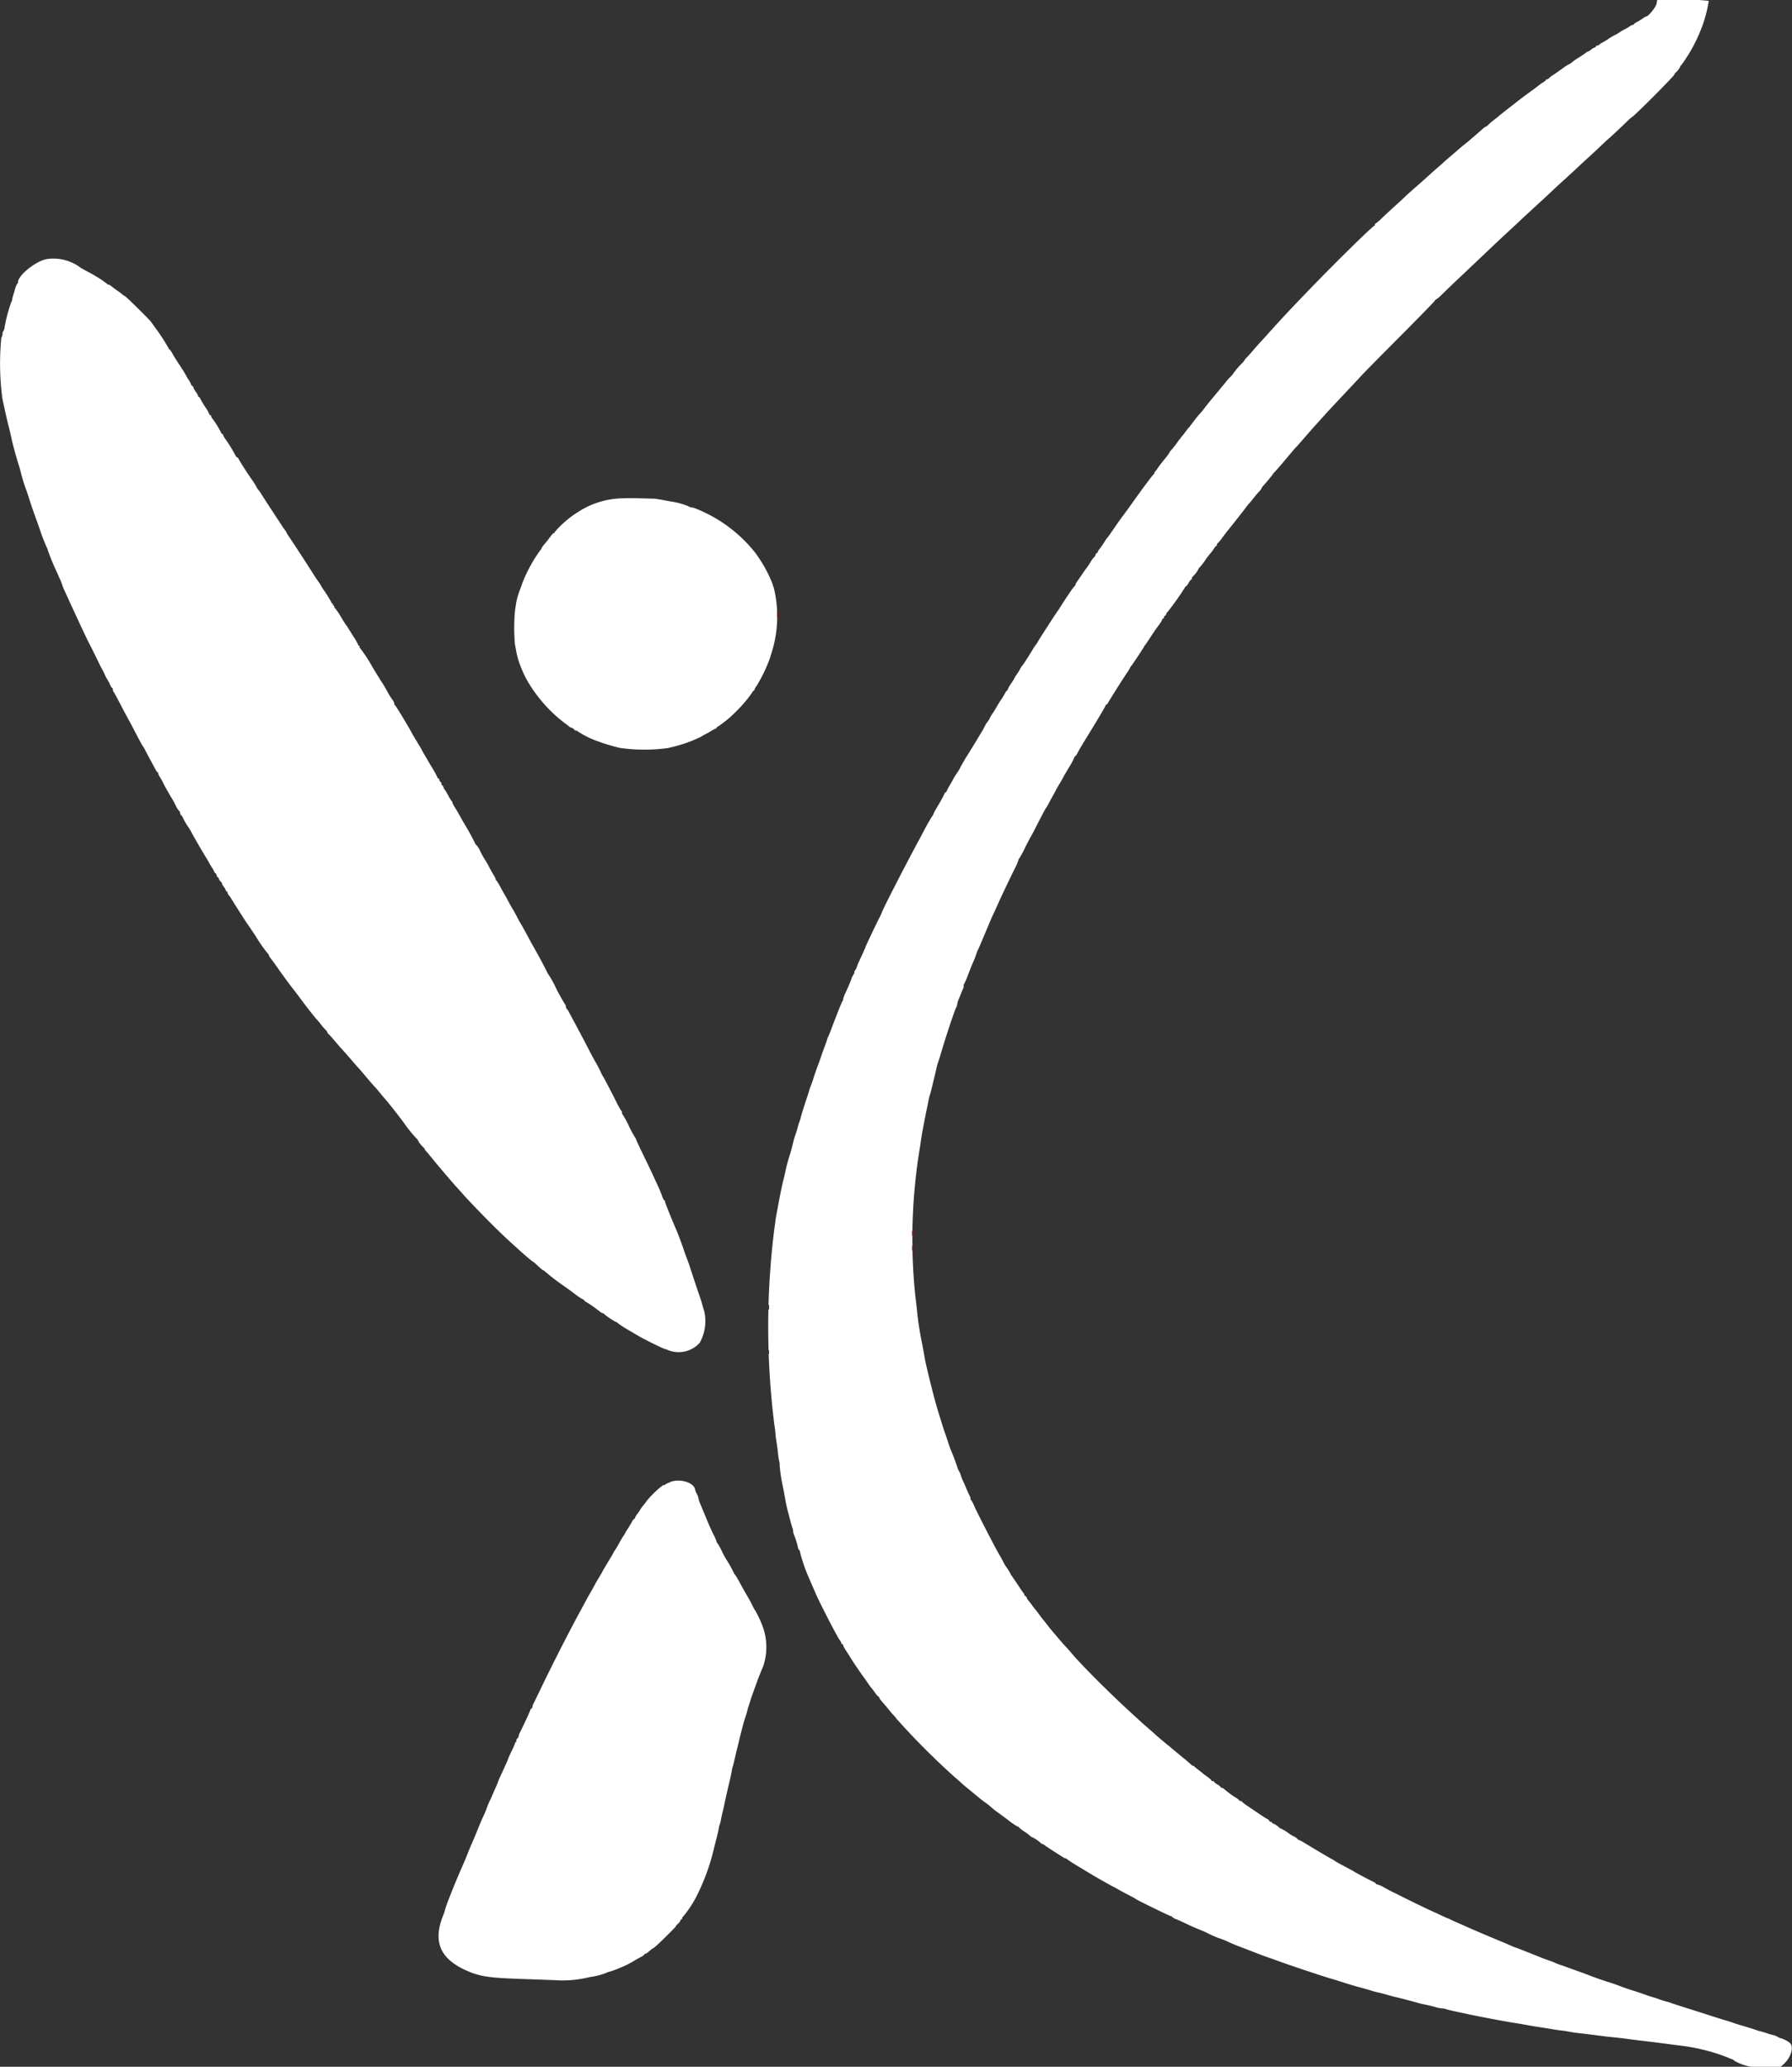 <svg xmlns="http://www.w3.org/2000/svg" width="131.92" height="152.166" viewBox="0 0 131.92 152.166"><rect x="0" y="0" width="131.92" height="152.166" fill="#333333" stroke="none"/><defs><style>.cls-1,.cls-2{fill:#fff;fill-rule:evenodd}.cls-2{fill:#b80c04}</style></defs><g id="svgg" transform="translate(-.003)"><path id="path0" d="M121.957.259c-.042.249-.6.946-.754.946a.846.846 0 0 0-.254.144 4.087 4.087 0 0 1-.434.268c-.131.068-.238.146-.238.172s-.041.049-.091.049a.311.311 0 0 0-.176.079 2.5 2.5 0 0 1-.394.236 2.669 2.669 0 0 0-.38.222 2 2 0 0 1-.324.191 4.692 4.692 0 0 0-.443.254 4.334 4.334 0 0 1-.539.331.759.759 0 0 0-.179.126.3.3 0 0 1-.174.083c-.05 0-.091.029-.091.064a.066.066 0 0 1-.068.063.848.848 0 0 0-.275.159 1.039 1.039 0 0 1-.252.158.265.265 0 0 0-.121.066c-.042.036-.3.213-.584.393a3.855 3.855 0 0 0-.528.378.094.094 0 0 1-.081.051 3.753 3.753 0 0 0-.571.365c-.281.2-.615.433-.743.517a1.056 1.056 0 0 0-.253.206.123.123 0 0 1-.111.054c-.049 0-.09.022-.09.05s-.078.1-.174.155a3.617 3.617 0 0 0-.333.232c-.087.07-.415.315-.729.544s-.616.455-.672.5l-.539.422c-.527.407-1 .778-1.04.824-.017.018-.16.131-.317.251a4.74 4.74 0 0 0-.425.363.555.555 0 0 1-.19.146 1.48 1.48 0 0 0-.317.238c-.146.13-.4.35-.563.49s-.329.282-.368.317-.205.172-.37.3-.336.275-.381.317-.281.246-.525.454-.49.422-.547.476-.267.241-.468.415-.458.4-.572.507c-.205.188-.592.532-1.33 1.18-.209.184-.455.408-.547.5s-.4.376-.691.638-.727.668-.973.9a3.357 3.357 0 0 1-.5.428c-.029 0-.035.029-.013.063s.009.064-.028.064c-.113 0-2.8 2.632-4.824 4.732-1.54 1.6-2.1 2.2-3.147 3.372-.134.15-.344.38-.466.51s-.35.388-.507.573-.364.417-.46.515a1 1 0 0 0-.174.21 1.028 1.028 0 0 1-.174.215 5.892 5.892 0 0 0-.65.757.833.833 0 0 1-.174.211 3.51 3.51 0 0 0-.27.292c-.087.109-.988 1.2-1.26 1.525-.063.075-.212.261-.33.412a7.361 7.361 0 0 1-.506.616c-.055.057-.239.288-.409.515s-.326.426-.348.444-.122.146-.225.285-.2.268-.223.286-.163.2-.318.411a7.872 7.872 0 0 1-.551.7.3.3 0 0 0-.079.121 2.957 2.957 0 0 1-.291.4c-.422.528-.426.533-.595.776a1.606 1.606 0 0 1-.216.274c-.037.025-.04.047-.007.047s.016.037-.038.08c-.1.082-.838 1.072-1.61 2.16-.243.342-.544.756-.67.919s-.423.583-.66.932-.45.648-.474.666a2.265 2.265 0 0 0-.221.317c-.1.157-.261.392-.364.523s-.163.239-.134.24 0 .031-.058.067-.111.094-.111.129a.3.3 0 0 1-.079.153 1.8 1.8 0 0 0-.3.406 4.472 4.472 0 0 1-.278.414c-.11.147-.235.322-.278.388s-.192.285-.331.485a1.494 1.494 0 0 0-.218.365c.019 0 0 .042-.049.093s-.113.13-.15.174a34.68 34.68 0 0 0-.974 1.473.577.577 0 0 1-.083.127c-.1.112-1.5 2.281-1.519 2.349a.649.649 0 0 1-.114.176 2.907 2.907 0 0 0-.224.328c-.254.431-.754 1.209-.8 1.24a1.3 1.3 0 0 0-.163.254 4.661 4.661 0 0 1-.261.422 1.234 1.234 0 0 0-.143.23 3.8 3.8 0 0 1-.254.41 2.1 2.1 0 0 0-.254.451c0 .039-.022.071-.049.071s-.1.107-.171.238a4 4 0 0 1-.26.429c-.076.105-.193.291-.26.412s-.227.384-.357.583a2.9 2.9 0 0 0-.235.4 1.126 1.126 0 0 1-.159.247 1.065 1.065 0 0 0-.159.25 6.57 6.57 0 0 1-.353.628l-.41.681c-.16.265-.485.792-.568.921-.153.235-.507.85-.507.881a3.862 3.862 0 0 1-.243.4c-.134.2-.263.412-.287.464s-.129.238-.232.412a3.972 3.972 0 0 0-.227.428c-.022.061-.063.111-.091.111s-.07.059-.093.131a8.173 8.173 0 0 1-.42.773 7.882 7.882 0 0 0-.391.709.192.192 0 0 1-.049.1 11.443 11.443 0 0 0-.588 1.014c-.062.122-.221.422-.353.666-1.022 1.883-2.77 5.29-2.789 5.436a3.79 3.79 0 0 1-.193.412c-.237.464-1.017 2.105-1.017 2.141s-.062.165-.477 1.072a3.541 3.541 0 0 0-.184.461.342.342 0 0 1-.088.16.3.3 0 0 0-.076.186.188.188 0 0 1-.054.144 1.139 1.139 0 0 0-.162.336 8.108 8.108 0 0 1-.194.494l-.25.551a2.145 2.145 0 0 0-.164.447.262.262 0 0 1-.051.146c-.051.061-.473 1.122-.882 2.216-.052.14-.123.307-.157.372a1.116 1.116 0 0 0-.085.222c-.013.057-.083.261-.157.453s-.187.505-.252.7-.207.591-.317.888-.223.624-.254.729a7.914 7.914 0 0 1-.267.761 1.652 1.652 0 0 0-.083.254c-.015.07-.1.326-.18.57-.17.493-.421 1.306-.426 1.378a2.688 2.688 0 0 1-.1.317 4.259 4.259 0 0 0-.121.384 7.439 7.439 0 0 1-.224.718c-.028.074-.1.331-.155.571s-.145.571-.2.737a12.644 12.644 0 0 0-.345 1.284c-.043.209-.1.466-.131.57-.062.218-.211.924-.342 1.617-.206 1.093-.244 1.308-.259 1.469-.008.093-.046.364-.082.6a57.887 57.887 0 0 0 0 14.318c.035.209.075.523.088.7s.053.488.088.7.081.552.1.761a6.171 6.171 0 0 0 .093.615.607.607 0 0 1 .026.263 12.711 12.711 0 0 0 .264 1.69c.05.261.124.661.164.888s.111.555.157.729.132.5.19.729.131.478.163.558a.894.894 0 0 1 .057.27.593.593 0 0 0 .059.235 6.154 6.154 0 0 1 .3.965.357.357 0 0 0 .1.205c.042.026.055.048.031.049a11.536 11.536 0 0 0 .712 2.062c.028.07.107.255.176.412s.192.442.274.634c.308.723 1.646 3.309 1.807 3.492a.346.346 0 0 1 .088.174.069.069 0 0 0 .063.074.066.066 0 0 1 .063.069 1.743 1.743 0 0 0 .212.4c.117.18.3.464.4.631.165.272.833 1.249.962 1.409.028.035.148.206.266.38a3.854 3.854 0 0 0 .255.349 3.974 3.974 0 0 1 .253.333 1.112 1.112 0 0 0 .266.3.059.059 0 0 1 .053.063c0 .058.091.178.412.545.07.079.212.251.317.38s.248.3.319.369a2.837 2.837 0 0 1 .239.291 54.863 54.863 0 0 0 4.2 4.216c.242.209.5.437.574.507s.256.227.408.349.472.386.713.588.514.415.608.475a2.846 2.846 0 0 1 .31.237 8.067 8.067 0 0 0 .812.636c.279.206.535.4.57.423a4.314 4.314 0 0 0 .724.495.091.091 0 0 1 .079.052 2.87 2.87 0 0 0 .433.333 3.147 3.147 0 0 1 .433.329.1.1 0 0 0 .085.047 2.717 2.717 0 0 1 .676.46.1.1 0 0 0 .082.047.265.265 0 0 1 .137.068c.07.062 1.112.739 1.433.931a.327.327 0 0 0 .159.063c.014-.009.078.032.143.09s.5.337.974.619l.951.571c.213.131 1.306.748 1.395.787.052.024.238.124.412.224s.531.291.792.427a5.737 5.737 0 0 1 .507.281c.058.065 2.514 1.264 2.589 1.264.041 0 .074.021.074.047a.78.78 0 0 0 .3.169c.166.067.5.219.745.338s.65.3.9.4.509.212.57.245c.177.1.857.4.931.414a5.18 5.18 0 0 1 .639.252c.339.155.628.276.919.386.27.1.6.227 1.395.537.192.075.506.189.7.255s.591.209.888.318c.63.233 3.515 1.192 3.706 1.232.072.015.444.13.828.255s.909.284 1.167.352c.446.117.589.159 1.121.321a3.573 3.573 0 0 0 .365.092c.075.012.351.083.612.158s.519.145.571.157c.355.077 1.115.274 1.712.443.157.045.457.115.666.158s.514.117.678.166a2.127 2.127 0 0 0 .457.089 1.024 1.024 0 0 1 .305.056c.132.051.4.112 1.54.355 1.032.22 2.762.546 3.55.669.244.038.658.108.92.157s.689.119.951.158.647.1.856.137.495.077.634.091.4.053.57.087.445.077.6.094c.349.038 1.2.142 1.85.228.268.035.653.078.856.095s.654.071 1 .119.92.12 1.268.159.933.111 1.3.16.923.122 1.236.162a14.158 14.158 0 0 1 3.626.9 1.824 1.824 0 0 0 .3.116.455.455 0 0 1 .158.112 3.591 3.591 0 0 0 2.266.457h1.127l.227-.2c.557-.5.786-1.3.454-1.58a2.2 2.2 0 0 0-.65-.336c0 .017-.106-.026-.237-.1a1.171 1.171 0 0 0-.307-.127 3.558 3.558 0 0 1-.476-.136 5.84 5.84 0 0 0-.5-.15 1.016 1.016 0 0 1-.19-.051c-.148-.059-.816-.27-1.236-.39-.209-.06-.438-.132-.507-.161s-.384-.129-.7-.223-.9-.279-1.3-.409-1.114-.358-1.585-.506-.942-.3-1.046-.341a1.632 1.632 0 0 0-.222-.074 6.814 6.814 0 0 1-.761-.237 3.3 3.3 0 0 0-.348-.114c-.1-.027-.29-.085-.412-.128a22.526 22.526 0 0 0-1.014-.346 17.128 17.128 0 0 1-1.11-.385c-.209-.08-.523-.189-.7-.242-.4-.121-1.1-.367-1.554-.545-.192-.075-.42-.16-.507-.189s-.4-.142-.7-.252-.667-.241-.824-.293a3.206 3.206 0 0 1-.4-.157 3.248 3.248 0 0 0-.412-.16 13.42 13.42 0 0 1-.744-.277c-.4-.161-.92-.369-1.458-.582a2.631 2.631 0 0 0-.258-.09 4.449 4.449 0 0 1-.412-.17c-.189-.086-.458-.2-.6-.258-.353-.143-1.584-.661-1.931-.813l-.415-.181-.507-.226c-.209-.094-.48-.213-.6-.264s-.293-.131-.38-.177a.883.883 0 0 0-.19-.083c-.017 0-.26-.107-.539-.24s-.522-.244-.539-.247a95.547 95.547 0 0 1-2.682-1.307c-.48-.233-.5-.242-.944-.49a1.818 1.818 0 0 0-.46-.2c-.054 0-.1-.022-.1-.05s-.093-.095-.206-.149c-.315-.151-1.339-.694-1.411-.749-.035-.027-.349-.2-.7-.383s-.677-.37-.729-.413a.747.747 0 0 0-.161-.1c-.065-.024-1.079-.621-1.984-1.169a3.449 3.449 0 0 0-.523-.282.054.054 0 0 1-.058-.049.884.884 0 0 0-.3-.206 2.444 2.444 0 0 1-.333-.2 3.2 3.2 0 0 0-.627-.379c-.014.009-.042-.008-.063-.037a1.64 1.64 0 0 0-.512-.338.067.067 0 0 1-.066-.067c0-.037-.023-.053-.052-.035s-.092-.023-.141-.091-.108-.123-.132-.123c-.039 0-.451-.271-1.483-.977a2.748 2.748 0 0 1-.4-.307.13.13 0 0 0-.111-.048c-.049 0-.09-.022-.09-.049s-.093-.1-.206-.17a6.485 6.485 0 0 1-.925-.684.129.129 0 0 0-.111-.048c-.049 0-.09-.022-.09-.048a.766.766 0 0 0-.254-.205.77.77 0 0 1-.254-.205c0-.027-.043-.048-.1-.048s-.095-.024-.095-.052a1.11 1.11 0 0 0-.3-.267c-.165-.118-.332-.244-.37-.28s-.164-.137-.28-.224-.246-.194-.291-.238a.269.269 0 0 0-.143-.079.1.1 0 0 1-.084-.05c-.012-.027-.332-.3-.711-.611s-.741-.607-.8-.663-.152-.131-.2-.166c-.159-.12-.908-.753-.971-.822-.035-.038-.247-.225-.47-.416s-.483-.419-.575-.506-.337-.311-.544-.5c-1.557-1.406-3.8-3.641-4.556-4.542-.176-.209-.378-.438-.448-.507s-.321-.355-.557-.634l-.51-.6c-.045-.052-.179-.224-.3-.38s-.232-.3-.251-.317-.16-.2-.315-.412-.3-.395-.32-.412a2.373 2.373 0 0 1-.193-.254 4.065 4.065 0 0 0-.266-.344.79.79 0 0 1-.149-.238c-.02-.064-.063-.116-.1-.116a.063.063 0 0 1-.059-.066.274.274 0 0 0-.066-.143c-.037-.042-.236-.333-.443-.647s-.406-.6-.441-.647a.276.276 0 0 1-.065-.112 4.41 4.41 0 0 0-.38-.6 2.251 2.251 0 0 1-.157-.285 7.776 7.776 0 0 0-.267-.486c-.3-.5-1.665-3.141-1.888-3.667a2.054 2.054 0 0 0-.214-.4c-.051-.061-.073-.111-.048-.111s0-.078-.046-.174a10.308 10.308 0 0 1-.361-.808 7.814 7.814 0 0 0-.157-.349 3.521 3.521 0 0 1-.16-.412 1.042 1.042 0 0 0-.122-.285.884.884 0 0 1-.112-.254 17.378 17.378 0 0 0-.463-1.236c-.035-.07-.148-.388-.252-.707s-.216-.648-.248-.729-.136-.405-.231-.719-.2-.642-.228-.729a40.72 40.72 0 0 1-.466-1.712c-.2-.78-.475-1.944-.5-2.092l-.07-.412a41.345 41.345 0 0 0-.129-.7 23.312 23.312 0 0 1-.407-2.663c-.032-.279-.087-.75-.123-1.046a40.981 40.981 0 0 1 .341-10.778c.05-.331.1-.688.117-.793s.058-.361.1-.57.1-.537.139-.729.1-.534.152-.761.1-.5.125-.6a2.875 2.875 0 0 1 .113-.475c.019-.052.1-.352.174-.666s.163-.671.193-.793.082-.352.116-.511a3.581 3.581 0 0 1 .124-.444c.034-.085.125-.369.2-.63.334-1.148.988-3.122 1.117-3.37a.765.765 0 0 0 .087-.267 1.271 1.271 0 0 1 .1-.339c.057-.132.125-.3.15-.367s.094-.237.153-.372a.548.548 0 0 0 .073-.28c-.018-.019-.009-.065.021-.1a6.252 6.252 0 0 0 .289-.672c.246-.633.313-.8.45-1.109.046-.1.12-.3.165-.444a1.9 1.9 0 0 1 .125-.317c.024-.035.261-.586.528-1.225s.509-1.209.54-1.268.126-.264.212-.456l.3-.666c.223-.492.872-1.849 1.147-2.4a3.2 3.2 0 0 0 .248-.581.124.124 0 0 1 .049-.108 6.333 6.333 0 0 0 .428-.782c.208-.418.393-.775.41-.793s.148-.26.291-.539c.529-1.035.82-1.586.854-1.616a2.561 2.561 0 0 0 .186-.317c.083-.157.231-.428.328-.6s.206-.374.24-.444.149-.269.254-.444.211-.36.235-.412.224-.4.445-.767a5.482 5.482 0 0 0 .4-.745c0-.041.023-.074.051-.074s.115-.121.193-.269c.176-.334.117-.235 1.183-1.979.488-.8.881-1.476.872-1.5s.011-.052.044-.052.1-.07.143-.156c.107-.2 1.209-1.946 1.366-2.162a2.894 2.894 0 0 0 .25-.409.422.422 0 0 1 .083-.127c.049-.039.91-1.338.946-1.427a.28.28 0 0 1 .064-.1c.021-.017.16-.217.308-.444.373-.569.392-.6.7-1.019a2.125 2.125 0 0 0 .269-.438.064.064 0 0 1 .064-.064c.035 0 .063-.043.063-.1s.027-.095.059-.095.077-.057.1-.126A.6.6 0 0 1 86 45a21.228 21.228 0 0 0 1.242-1.76.061.061 0 0 1 .059-.063c.033 0 .124-.114.2-.254s.166-.254.194-.254.052-.041.052-.09a.128.128 0 0 1 .048-.111 2.345 2.345 0 0 0 .433-.56c-.02 0 .013-.055.074-.122a4.571 4.571 0 0 0 .458-.59c.1-.149.261-.356.353-.461a2.986 2.986 0 0 0 .271-.365c.057-.1.126-.174.153-.174s.05-.041.05-.09a.126.126 0 0 1 .055-.106 2.816 2.816 0 0 0 .333-.4c.155-.209.328-.437.385-.507.39-.482 1.2-1.506 1.348-1.715a3.121 3.121 0 0 1 .255-.315 4.245 4.245 0 0 0 .29-.349c.121-.157.313-.385.427-.507a1.053 1.053 0 0 0 .207-.274.27.27 0 0 1 .08-.132c.147-.148.649-.75.7-.838a1.672 1.672 0 0 1 .19-.233c.135-.14.451-.5.708-.813.4-.477.825-.979.86-1.006s.177-.189.344-.38c.734-.844.9-1.036 1.08-1.231.1-.114.315-.348.468-.519.355-.4.847-.926 1.878-2.023.453-.482.967-1.031 1.141-1.22s1.444-1.475 2.821-2.858 2.5-2.536 2.489-2.563.013-.047.047-.047a3.184 3.184 0 0 0 .532-.46c.258-.253.877-.845 1.375-1.316a507.728 507.728 0 0 0 2.24-2.124c.182-.174.685-.645 1.119-1.046s.862-.8.953-.888.476-.444.856-.793c.761-.7 1.25-1.151 1.607-1.49.129-.122.5-.465.828-.761s.729-.667.894-.824.552-.514.859-.793.741-.685.966-.9.417-.4.429-.4.8-.722 1.376-1.284a3.7 3.7 0 0 1 .407-.365c.1 0 3.122-3.031 3.122-3.131a.461.461 0 0 1 .111-.156 1.28 1.28 0 0 0 .333-.454.059.059 0 0 1 .054-.063 11.454 11.454 0 0 0 1.446-2.6 9.454 9.454 0 0 0 .592-2.153A10.179 10.179 0 0 0 123.9 0H122l-.044.259M3.419 19.081c-.78.143-2.086 1.193-2.086 1.677a.166.166 0 0 1-.057.13 1.313 1.313 0 0 0-.166.4l-.164.555a.848.848 0 0 0-.045.222.487.487 0 0 1-.069.179 10.924 10.924 0 0 0-.494 1.866.552.552 0 0 1-.089.273.27.27 0 0 0-.057.192.645.645 0 0 1-.093.3 19.609 19.609 0 0 0 .081 4.48c.291 1.351.338 1.56.42 1.871s.2.8.255 1.078c.086.417.385 1.511.529 1.934.048.143.06.183.195.7a10.728 10.728 0 0 0 .359 1.141c.044.122.166.493.272.824s.282.845.391 1.141.252.7.317.888a14 14 0 0 0 .514 1.341.933.933 0 0 1 .095.245 16.9 16.9 0 0 0 .649 1.582c.09.192.166.363.168.38a.994.994 0 0 0 .074.159 2.8 2.8 0 0 1 .149.38 3.507 3.507 0 0 0 .159.412c.044.087.136.287.206.444s.233.514.362.793l.382.824c.4.865.809 1.725.871 1.839.1.187.192.365.6 1.2.2.418.383.775.4.792a2.1 2.1 0 0 1 .155.317 2.372 2.372 0 0 0 .2.38 2.272 2.272 0 0 1 .191.365c.064.148.139.269.167.269s.051.051.051.114a.3.3 0 0 0 .057.174c.031.033.234.4.451.821s.474.9.572 1.078.282.517.408.761c.474.912.7 1.332.737 1.363a1.23 1.23 0 0 1 .131.222c.052.1.22.418.373.7s.332.614.4.745.148.238.181.238.046.024.028.053.033.15.114.269a4.156 4.156 0 0 1 .263.47c.1.211.4.749.661 1.173.032.052.15.273.263.491a1.343 1.343 0 0 0 .257.4c.029 0 .052.053.052.119a.293.293 0 0 0 .1.2.255.255 0 0 1 .095.134 4.655 4.655 0 0 0 .441.754 3.649 3.649 0 0 1 .219.38c.178.337.806 1.416 1.1 1.892.079.128.172.289.207.358s.12.213.19.317a1.788 1.788 0 0 1 .165.3c.021.061.061.111.088.111s.067.071.089.159.068.159.1.159.062.038.062.085a.375.375 0 0 0 .127.2c.07.063.113.13.1.147s.04.125.127.239a.851.851 0 0 1 .158.275.066.066 0 0 0 .063.068c.035 0 .063.041.063.091a.313.313 0 0 0 .079.177 1.674 1.674 0 0 1 .156.211c.355.576 1.136 1.8 1.217 1.908.056.075.136.189.18.254l.479.721a9.944 9.944 0 0 0 .885 1.257.1.1 0 0 1 .047.082.273.273 0 0 0 .063.137c.076.092.5.677.634.872.191.281.987 1.364 1.093 1.487.06.07.288.37.507.667.468.636 1.116 1.462 1.216 1.552a4.15 4.15 0 0 1 .29.349 4.842 4.842 0 0 0 .363.425.5.5 0 0 1 .145.2.1.1 0 0 0 .047.082 5.093 5.093 0 0 1 .424.465c.207.244.454.529.55.634.279.306.384.425.786.891.209.243.434.5.5.568s.321.369.57.666.509.6.579.666.255.284.41.475.326.395.38.452.173.2.266.317l.446.562c.153.192.448.577.655.856a10.264 10.264 0 0 0 .991 1.226.092.092 0 0 1 .054.079 1.852 1.852 0 0 0 .4.513.47.47 0 0 1 .111.152.291.291 0 0 0 .079.118c.044.045.179.2.3.355a82.95 82.95 0 0 0 1.876 2.217c.146.157.4.442.571.634.625.712 2.526 2.643 3.235 3.286.205.186.5.457.659.6.49.451 1.155 1.024 1.217 1.048a1.367 1.367 0 0 1 .24.19c.392.365.5.453.532.453a.468.468 0 0 1 .157.111 17.1 17.1 0 0 0 1.526 1.157c.076.052.377.273.668.491a3.617 3.617 0 0 0 .6.4.063.063 0 0 1 .069.053c0 .029.078.093.174.142a8.966 8.966 0 0 1 .977.69.657.657 0 0 0 .232.129.1.1 0 0 1 .085.049 4.724 4.724 0 0 0 .866.585.576.576 0 0 1 .2.13 7.406 7.406 0 0 0 .711.46l.763.448c.4.239 1.805.932 1.933.956a1.069 1.069 0 0 1 .246.086 2.086 2.086 0 0 0 2.322-.544 3.266 3.266 0 0 0 .335-2.308c-.047-.152-.121-.4-.164-.561s-.114-.385-.159-.507c-.084-.229-.71-2.113-.758-2.282-.015-.052-.087-.252-.162-.444s-.188-.505-.253-.7a28.466 28.466 0 0 0-.514-1.395c-.349-.792-.883-2.126-.882-2.2 0-.044-.021-.079-.047-.079a.835.835 0 0 1-.165-.329c-.065-.181-.217-.545-.339-.808s-.28-.607-.351-.764-.381-.805-.69-1.441-.561-1.182-.561-1.215a.1.1 0 0 0-.047-.081 7.536 7.536 0 0 1-.457-.845 6.963 6.963 0 0 0-.46-.845c-.028-.012-.051-.074-.051-.137s-.021-.126-.047-.138a5.22 5.22 0 0 1-.383-.687c-.431-.856-.915-1.781-1-1.9a.66.66 0 0 1-.069-.127 8.745 8.745 0 0 0-.473-.92 25.213 25.213 0 0 1-.444-.824c-.214-.421-.742-1.424-1.086-2.061l-.376-.7a1.305 1.305 0 0 0-.2-.307c-.026-.012-.047-.07-.047-.13a.283.283 0 0 0-.057-.169 13.439 13.439 0 0 1-.7-1.265 6.915 6.915 0 0 0-.513-.92 1.647 1.647 0 0 1-.157-.285 43.69 43.69 0 0 0-.974-1.807 8.14 8.14 0 0 1-.21-.38c-.2-.376-.61-1.124-.753-1.363-.062-.1-.171-.3-.242-.444s-.213-.4-.317-.571-.248-.431-.32-.571-.184-.342-.249-.45-.224-.394-.354-.634a2.563 2.563 0 0 0-.308-.484c-.04-.025-.05-.047-.024-.047s-.019-.108-.1-.24-.235-.4-.338-.586a6.039 6.039 0 0 0-.4-.7 7.644 7.644 0 0 1-.284-.523 2.075 2.075 0 0 0-.3-.491.057.057 0 0 1-.064-.06 16.891 16.891 0 0 0-.818-1.491c-.062-.1-.207-.361-.323-.57s-.284-.495-.372-.634a1.562 1.562 0 0 1-.176-.342.225.225 0 0 0-.066-.127 2.324 2.324 0 0 1-.235-.387 3.622 3.622 0 0 0-.269-.449.349.349 0 0 1-.086-.166.251.251 0 0 0-.094-.145c-.052-.043-.081-.1-.064-.127s-.012-.084-.064-.127a.263.263 0 0 1-.094-.166c0-.048-.029-.087-.063-.087a.065.065 0 0 1-.064-.065 5.935 5.935 0 0 0-.4-.733c-.511-.861-.73-1.24-.786-1.358-.025-.052-.177-.309-.338-.571s-.314-.519-.34-.571c-.181-.369-1.2-2.06-1.256-2.081a.128.128 0 0 1-.054-.115.779.779 0 0 0-.143-.3 5.716 5.716 0 0 1-.432-.709c-.075-.139-.229-.4-.341-.571s-.413-.659-.669-1.078a11.2 11.2 0 0 0-.966-1.48c-.027-.012-.033-.047-.013-.079s.006-.058-.031-.058a.065.065 0 0 1-.067-.063 4.34 4.34 0 0 0-.351-.618c-.193-.306-.386-.613-.428-.682a1.119 1.119 0 0 0-.111-.159c-.019-.017-.2-.3-.4-.634a4.5 4.5 0 0 0-.425-.623.123.123 0 0 1-.055-.111c0-.049-.03-.09-.067-.09s-.049-.028-.028-.063.009-.063-.028-.063a.063.063 0 0 1-.067-.058 8.543 8.543 0 0 0-.614-.99 3.5 3.5 0 0 1-.175-.286 2.2 2.2 0 0 0-.19-.294 10.046 10.046 0 0 1-.415-.628 156.402 156.402 0 0 0-1.692-2.6 2.656 2.656 0 0 1-.253-.409.472.472 0 0 0-.079-.127c-.02-.017-.138-.189-.263-.38l-.769-1.173c-.298-.453-.62-.952-.717-1.109a2.169 2.169 0 0 0-.222-.317 1.185 1.185 0 0 1-.159-.253 4.571 4.571 0 0 0-.3-.475c-.31-.43-1-1.508-1-1.561 0-.027-.05-.078-.111-.112s-.1-.078-.1-.1a10.048 10.048 0 0 0-.75-1.227 1.357 1.357 0 0 1-.184-.333.061.061 0 0 0-.059-.062c-.032 0-.075-.051-.095-.113a6.374 6.374 0 0 0-.6-.975.638.638 0 0 1-.132-.238.067.067 0 0 0-.063-.069.064.064 0 0 1-.063-.065 2.68 2.68 0 0 0-.28-.492 6.6 6.6 0 0 1-.359-.6c-.044-.1-.1-.174-.132-.174s-.053-.033-.053-.073a.772.772 0 0 0-.149-.27 1.427 1.427 0 0 1-.195-.339c-.025-.078-.072-.143-.1-.143a.062.062 0 0 1-.059-.065 1.325 1.325 0 0 0-.173-.333c-.1-.147-.209-.34-.252-.427s-.249-.415-.458-.729-.443-.692-.522-.84-.165-.269-.193-.269a.056.056 0 0 1-.051-.06 15.5 15.5 0 0 0-.87-1.366c-.029-.035-.123-.163-.208-.285s-.2-.278-.252-.347c-.162-.21-1.848-1.872-1.9-1.872a.615.615 0 0 1-.2-.134 3.047 3.047 0 0 0-.311-.235c-.087-.056-.28-.2-.428-.317s-.27-.191-.27-.161-.022.025-.047-.011a8.828 8.828 0 0 0-1.063-.71c-.069-.043-.239-.137-.378-.208s-.4-.215-.571-.319a3.34 3.34 0 0 0-2.511-.634m42.036 17.631a6.208 6.208 0 0 0-2.882.973 7.5 7.5 0 0 0-1.747 1.5.068.068 0 0 1-.063.072c-.035 0-.145.113-.245.251s-.292.383-.428.546a1.518 1.518 0 0 0-.247.354.152.152 0 0 1-.067.1 10.658 10.658 0 0 0-1.33 2.436c-.06.184-.144.421-.188.525a5.1 5.1 0 0 0-.262.919c-.012.087-.048.316-.08.507a14.04 14.04 0 0 0-.015 2.542c.033.153.078.393.1.533a6.241 6.241 0 0 0 .416 1.331 7.079 7.079 0 0 0 .523 1.036.088.088 0 0 1 .047.074 10.683 10.683 0 0 0 2.579 2.833 2.788 2.788 0 0 1 .3.227.42.42 0 0 0 .2.111.371.371 0 0 1 .187.125c.062.069.138.11.168.091s.055-.011.055.017a6.473 6.473 0 0 0 1.267.669 14.052 14.052 0 0 0 1.9.589 12.854 12.854 0 0 0 3.525.008l.412-.1a9.925 9.925 0 0 0 2.029-.738 2.513 2.513 0 0 1 .317-.181 4.573 4.573 0 0 0 .412-.233 1.826 1.826 0 0 1 .3-.163c.061-.021.111-.059.111-.084s.064-.075.143-.111a8.809 8.809 0 0 0 1.368-1.158 9.358 9.358 0 0 0 1.1-1.308c.038-.083.093-.152.122-.152a.062.062 0 0 0 .053-.068.823.823 0 0 1 .151-.27 11.093 11.093 0 0 0 1.028-2.167.766.766 0 0 1 .043-.159 8.884 8.884 0 0 0 .2-4.923 1.06 1.06 0 0 1-.089-.272 9.979 9.979 0 0 0-1.306-2.334 10.562 10.562 0 0 0-4.3-3.191 1.567 1.567 0 0 0-.469-.125c-.014.008-.042-.01-.063-.039a5.142 5.142 0 0 0-1.275-.367c-.122-.02-.436-.077-.7-.126s-.518-.089-.571-.09l-1.141-.031a17.775 17.775 0 0 0-1.585.019m3.9 72.418a1.377 1.377 0 0 0-.427.2c-.025.04-.047.053-.047.027 0-.149-.961.723-1.3 1.187-.1.14-.22.289-.26.331a2.742 2.742 0 0 0-.219.317 2.562 2.562 0 0 1-.224.319.62.62 0 0 0-.117.206c-.022.07-.064.127-.092.127s-.1.093-.157.206-.189.334-.291.491-.205.328-.228.38a1.054 1.054 0 0 1-.119.19 5.038 5.038 0 0 0-.281.473 7.85 7.85 0 0 1-.316.539 2.372 2.372 0 0 0-.156.256 2.996 2.996 0 0 1-.122.222c-.067.109-.229.379-.533.887-.042.07-.1.171-.123.223s-.149.266-.276.475-.25.423-.275.475-.158.295-.3.539-.344.615-.456.824-.261.487-.333.618c-.818 1.5-2.079 3.974-2.946 5.786-.217.453-.435.9-.485.992a.753.753 0 0 0-.09.27c0 .055-.027.1-.059.1s-.078.064-.1.143c-.043.141-.589 1.317-.763 1.643a.753.753 0 0 0-.09.262.274.274 0 0 1-.1.174.169.169 0 0 0-.065.167c.018.047 0 .085-.029.085a.065.065 0 0 0-.061.067 4.212 4.212 0 0 1-.254.591c-.139.288-.254.541-.254.561s-.1.261-.227.534l-.38.831a3.26 3.26 0 0 0-.153.369 3.743 3.743 0 0 1-.164.395c-.09.2-.186.418-.214.487s-.128.3-.224.5a4.739 4.739 0 0 0-.188.444 6.381 6.381 0 0 1-.321.766c-.079.174-.265.617-.413.983s-.334.808-.413.983-.192.445-.251.6-.144.371-.189.475l-.149.349c-.037.088-.129.3-.206.475-.5 1.145-1.115 2.7-1.171 2.98a2.52 2.52 0 0 1-.116.348c-.772 1.891-.276 3.161 1.572 4.026 1.033.483 1.676.591 4 .673.977.034 2.2.078 2.721.1a8.267 8.267 0 0 0 2.51-.237 4.936 4.936 0 0 0 1.18-.3 1.2 1.2 0 0 1 .284-.1 6.573 6.573 0 0 0 .723-.268 6.851 6.851 0 0 0 1.144-.578c.069-.043.246-.14.394-.217s.269-.164.269-.193a.061.061 0 0 1 .066-.052c.066 0 .152-.061.382-.269a.528.528 0 0 1 .156-.111 1.5 1.5 0 0 0 .27-.205c.356-.311 1.494-1.443 1.449-1.443-.021 0 .046-.081.151-.181a.666.666 0 0 0 .19-.254.069.069 0 0 1 .063-.072c.035 0 .064-.043.064-.1s.027-.095.059-.095a8.176 8.176 0 0 0 1.015-1.547 15.724 15.724 0 0 0 1.272-3.526l.193-.761c.076-.3.148-.62.162-.718a.857.857 0 0 1 .061-.238 1.863 1.863 0 0 0 .09-.359c.03-.166.07-.358.09-.428s.091-.383.159-.7c.136-.632.261-1.183.411-1.809.054-.228.117-.527.139-.666a1.526 1.526 0 0 1 .067-.3c.015-.024.084-.3.152-.6s.138-.6.153-.653.072-.281.125-.507c.179-.757.422-1.679.477-1.807.042-.1.183-.587.228-.793a1.235 1.235 0 0 1 .046-.127c.021-.052.067-.2.1-.317s.152-.465.26-.761.222-.61.252-.7c.056-.165.346-.889.444-1.109a4.387 4.387 0 0 0-.1-3.114 7.563 7.563 0 0 0-.464-.975 3.143 3.143 0 0 1-.229-.412c-.1-.209-.292-.552-.416-.761s-.348-.609-.5-.888a5.71 5.71 0 0 0-.36-.607.379.379 0 0 1-.088-.137 9.338 9.338 0 0 0-.564-1 6.481 6.481 0 0 1-.32-.6 3.566 3.566 0 0 0-.333-.592.11.11 0 0 1-.051-.1 2.844 2.844 0 0 0-.226-.518c-.124-.242-.383-.826-.576-1.3s-.391-.95-.44-1.064a1.1 1.1 0 0 1-.089-.3 1.116 1.116 0 0 0-.12-.331 1.574 1.574 0 0 1-.127-.3c-.054-.523-1.062-.853-1.814-.594" class="cls-1"/><path id="path1" d="M172.223 136.6c0 .227.012.32.026.206a2.053 2.053 0 0 0 0-.412c-.014-.113-.026-.02-.026.206m9.953 45.587c0 .192.012.27.027.174a1.4 1.4 0 0 0 0-.349c-.014-.1-.027-.017-.027.174m0 1.109c0 .174.013.238.027.142a1.127 1.127 0 0 0 0-.317c-.015-.078-.027 0-.026.175m-10.589 4.343c0 .157.012.221.027.143a.9.9 0 0 0 0-.286c-.015-.078-.027-.014-.027.143m0 3.3c0 .122.013.172.029.111a.523.523 0 0 0 0-.222c-.016-.061-.029-.011-.029.111" class="cls-2" transform="translate(-115.011 -91.392)"/><path id="path2" d="M172.223 136.6c0 .227.012.32.026.206a2.053 2.053 0 0 0 0-.412c-.014-.113-.026-.02-.026.206m9.953 45.587c0 .192.012.27.027.174a1.4 1.4 0 0 0 0-.349c-.014-.1-.027-.017-.027.174m0 1.109c0 .174.013.238.027.142a1.127 1.127 0 0 0 0-.317c-.015-.078-.027 0-.026.175m-10.589 4.343c0 .157.012.221.027.143a.9.9 0 0 0 0-.286c-.015-.078-.027-.014-.027.143m0 3.3c0 .122.013.172.029.111a.523.523 0 0 0 0-.222c-.016-.061-.029-.011-.029.111" class="cls-2" transform="translate(-115.011 -91.392)"/><path id="path3" d="M172.223 136.6c0 .227.012.32.026.206a2.053 2.053 0 0 0 0-.412c-.014-.113-.026-.02-.026.206m9.953 45.587c0 .192.012.27.027.174a1.4 1.4 0 0 0 0-.349c-.014-.1-.027-.017-.027.174m0 1.109c0 .174.013.238.027.142a1.127 1.127 0 0 0 0-.317c-.015-.078-.027 0-.026.175m-10.589 4.343c0 .157.012.221.027.143a.9.9 0 0 0 0-.286c-.015-.078-.027-.014-.027.143m0 3.3c0 .122.013.172.029.111a.523.523 0 0 0 0-.222c-.016-.061-.029-.011-.029.111" class="cls-2" transform="translate(-115.011 -91.392)"/><path id="path4" d="M172.223 136.6c0 .227.012.32.026.206a2.053 2.053 0 0 0 0-.412c-.014-.113-.026-.02-.026.206m9.953 45.587c0 .192.012.27.027.174a1.4 1.4 0 0 0 0-.349c-.014-.1-.027-.017-.027.174m0 1.109c0 .174.013.238.027.142a1.127 1.127 0 0 0 0-.317c-.015-.078-.027 0-.026.175m-10.589 4.343c0 .157.012.221.027.143a.9.9 0 0 0 0-.286c-.015-.078-.027-.014-.027.143m0 3.3c0 .122.013.172.029.111a.523.523 0 0 0 0-.222c-.016-.061-.029-.011-.029.111" class="cls-2" transform="translate(-115.011 -91.392)"/></g></svg>